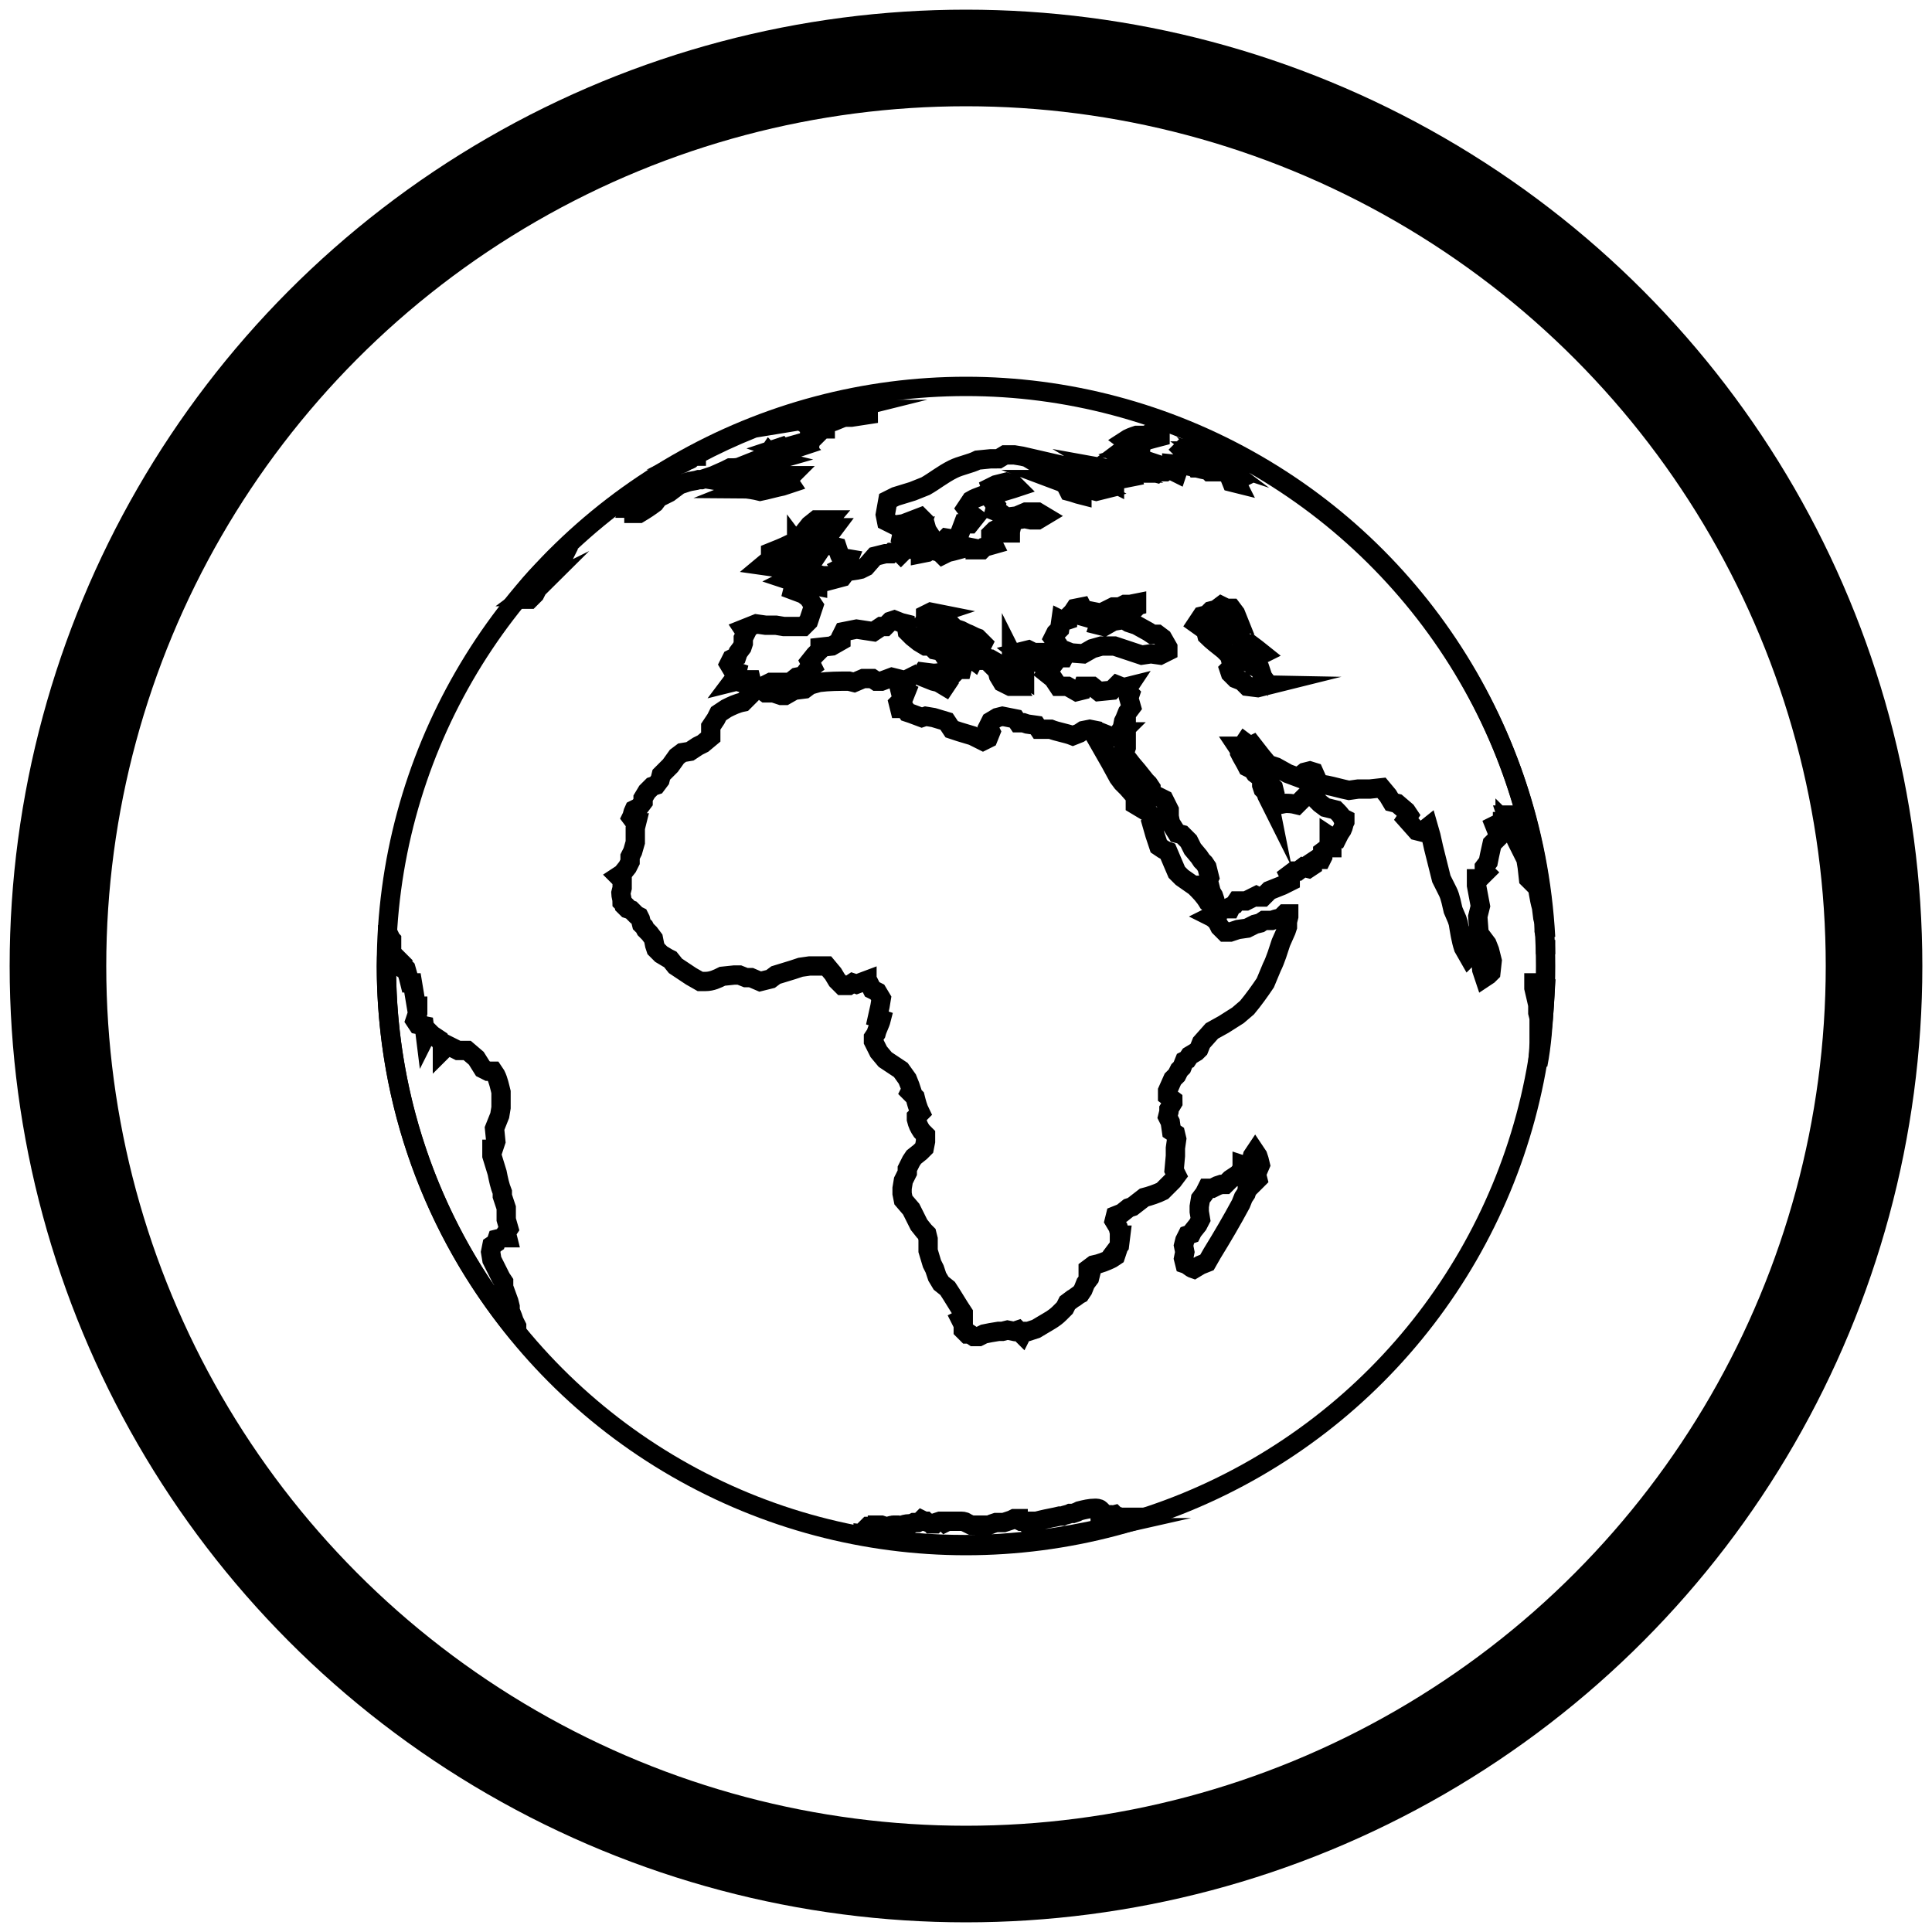 <?xml version="1.0" encoding="utf-8"?>
<!-- Generator: Adobe Illustrator 19.0.0, SVG Export Plug-In . SVG Version: 6.00 Build 0)  -->
<svg version="1.1" id="Layer_1" xmlns="http://www.w3.org/2000/svg" xmlns:xlink="http://www.w3.org/1999/xlink" x="0px" y="0px"
	 width="100px" height="100px" viewBox="0 0 100 100" enable-background="new 0 0 100 100" xml:space="preserve">
<circle id="XMLID_1_" fill="none" stroke="#000000" stroke-width="5" stroke-miterlimit="10" cx="50" cy="50" r="47"/>
<g>
	<path fill="none" stroke="#000000" stroke-miterlimit="10" d="M26.539,68.171l-0.135-0.337v-0.202l-0.067-0.269l-0.269-0.74v-0.269
		l-0.135-0.202l-0.202-0.404l-0.135-0.269l-0.135-0.269l-0.067-0.404l0.067-0.337l0.202-0.134l0.067-0.202L26,64.065
		c0.067,0,0.202,0,0.269,0l-0.067-0.269l0.135-0.202l-0.135-0.471v-0.606L26,61.911v-0.202c-0.135-0.337-0.202-0.673-0.269-1.01
		l-0.269-0.875v-0.337h0.067l0.135-0.404l-0.067-0.673l0.269-0.673l0.067-0.404v-0.808c-0.067-0.269-0.135-0.606-0.269-0.875
		l-0.135-0.202h-0.27l-0.269-0.135l-0.337-0.538l-0.472-0.404h-0.472l-0.539-0.269l-0.27,0.269v-0.269l-0.135-0.269l-0.404-0.269
		l-0.202-0.202l-0.135,0.269l-0.067-0.538l-0.337-0.067l-0.134-0.202l0.135-0.404v-0.337H21.55
		c-0.067-0.404-0.135-0.808-0.202-1.211h-0.135l-0.067-0.269l-0.135-0.471c-0.067-0.067-0.135-0.134-0.135-0.202l-0.202-0.202
		l-0.135,0.067v0.134l-0.202-0.134c-0.067-0.067-0.067-0.269-0.067-0.538v-0.269v-0.337c-0.067-0.067-0.067-0.134-0.135-0.269
		h-0.067c0,0.539-0.067,1.077-0.067,1.616c0,7.135,2.494,13.732,6.674,18.847h0.067v-0.202l-0.135-0.269L26.539,68.171z
		 M40.696,29.131l0.404-0.269l0.067-0.202l0.269-0.269l-0.202-0.269v0.067h-0.404c-0.269,0.134-0.607,0.269-0.944,0.404v0.337
		l-0.404,0.337l0.472,0.067L40.696,29.131z M39.348,25.429c0.337-0.067,0.809-0.202,1.146-0.269l0.404-0.134l-0.135-0.202
		l0.202-0.202h-0.404l-0.539,0.134l-0.269-0.067l-0.539,0.134l-0.202-0.202l-0.337,0.067l-0.269,0.202l0.472,0.067l-0.067,0.067
		l-0.406,0.068l0.404,0.067l-0.337,0.134C38.674,25.294,39.079,25.361,39.348,25.429z M58.427,23.746l0.404,0.067l0.202,0.134
		l0.674,0.067h0.135l-0.607-0.202l-0.269-0.202l0.067-0.269v-0.268l0.269-0.269c0.269-0.067,0.472-0.134,0.742-0.202v-0.067
		l-0.269-0.067h-0.338l-0.135,0.067h-0.472c-0.202,0.067-0.404,0.134-0.607,0.269l0.269,0.202l-0.269,0.202h0.202l-0.202,0.202
		l0.135,0.134l-0.202,0.067L58.427,23.746z M28.427,29.265l-0.135,0.067c-0.404,0.404-0.809,0.808-1.146,1.279h0.067h0.135
		l0.067,0.067l-0.269,0.202h0.067l0.404-0.269v0.067l-0.269,0.269v0.067h0.067l0.269-0.269l0.135-0.269l0.135-0.134l-0.135,0.067
		l0.269-0.269v-0.134l-0.135,0.067v-0.134l0.135-0.134v-0.068l-0.202,0.134c0.202-0.202,0.404-0.337,0.607-0.538l0.135-0.202h-0.067
		L28.427,29.265z M43.933,28.929l-0.404-0.067l-0.067-0.134l-0.135-0.404l-0.269-0.067l-0.202-0.404h-0.271l0.404-0.269l0.202-0.269
		h-0.337l-0.337,0.067l0.404-0.471h-0.404h-0.269l-0.337,0.269l-0.269,0.337l0.135,0.269l-0.135,0.269l0.269-0.202l0.067,0.134
		l-0.202,0.134v0.134l0.404,0.067l0.202,0.269l-0.135,0.202l-0.539-0.067l-0.269,0.269l0.135,0.202l-0.404,0.134l0.067,0.134
		l0.539,0.134l-0.337,0.067l-0.674,0.337l0.202,0.067l0.269-0.202l0.337,0.067l0.269-0.202l0.202,0.067h0.742h0.472l0.404-0.202
		l-0.135-0.202l0.269-0.134L43.933,28.929z M32.809,26.573h0.269c0.337-0.202,0.539-0.337,0.809-0.538l0.202-0.269l0.539-0.269
		l0.269-0.202l0.269-0.202l0.404-0.134c0.202-0.067,0.404-0.067,0.607-0.134h0.135l0.607-0.202l0.607-0.269l0.269-0.134H38
		l0.674-0.067c0.539-0.067,1.011-0.202,1.483-0.337c-0.269-0.067-0.472-0.067-0.809-0.067l0.337-0.134l0.135-0.202
		c0.067,0.067,0.135,0.202,0.135,0.269l0.404-0.067l0.135-0.202l-0.067-0.134l-0.202-0.067l0.202-0.067l0.269,0.337l0.135-0.134
		V23.14h0.269h0.269l0.202-0.067l-0.136-0.134l0.472-0.134v-0.202h0.269l0.202-0.202l-0.202-0.134l0.337-0.067h0.202v-0.135
		l0.269-0.202c0.269-0.067,0.472-0.202,0.742-0.269h0.202h0.135l0.877-0.134V21.39l-0.404-0.067
		c-0.404,0.067-0.877,0.067-1.281,0.134l0.337-0.134v-0.068l-0.337,0.067l-0.337-0.067c0.202,0,0.472,0,0.674,0h0.067l0.269-0.067
		c-0.135,0-0.269-0.067-0.472-0.134c-0.337,0-0.809,0-1.146,0c-0.067,0-0.067,0-0.135,0.067h-0.067l0,0
		c-2.158,0.606-4.18,1.414-6.067,2.423v0.067h-0.067c-0.135,0.067-0.269,0.134-0.404,0.202c0.067,0,0.135,0,0.202-0.067
		c-0.202,0.067-0.337,0.202-0.539,0.269h-0.067c-0.269,0.134-0.539,0.337-0.809,0.471v0.067l-0.269,0.202l-0.269,0.269l-0.269,0.269
		l-0.406,0.201l-0.269,0.337l-0.269,0.269l-0.067,0.202h0.269L32.809,26.573L32.809,26.573z M65.169,60.026l-0.067-0.202
		l-0.135-0.202l-0.135,0.202l-0.067,0.269l-0.269,0.269l-0.202-0.067v0.202l-0.202,0.269l-0.404,0.269l-0.269,0.269h-0.202
		l-0.202,0.067l-0.269,0.134h-0.269l-0.135,0.269l-0.202,0.269l-0.067,0.404v0.269l0.067,0.404L62,63.392l-0.269,0.337l-0.067,0.134
		l-0.202,0.067L61.326,64.2l-0.067,0.269l0.067,0.337l-0.067,0.337l0.067,0.269c0.202,0.067,0.269,0.202,0.472,0.269l0.337-0.202
		l0.337-0.134l0.269-0.471c0.539-0.875,1.011-1.683,1.483-2.558l0.135-0.337l0.135-0.202l0.067-0.202v-0.337l0.135-0.134
		l0.067,0.269l0.135-0.134l0.202-0.202l-0.067-0.269l0.202-0.471L65.169,60.026z M48.315,34.852l-0.539-0.067l-0.135,0.202
		l0.674,0.269l0.269,0.067l0.337,0.202l0.135-0.202l-0.067-0.134l0.135-0.269c0-0.067,0-0.067,0-0.134
		C48.787,34.785,48.517,34.852,48.315,34.852z M62.472,23.746h0.202l-0.269-0.269l-0.269-0.134h-0.067l0.269,0.202v0.134h0.067
		L62.472,23.746z M63.079,23.073L63.079,23.073h-0.269l-0.202,0.067l0.404,0.269l0.404,0.202l-0.404-0.134h-0.269l-0.067,0.134
		l0.269,0.202l-0.202-0.067l0.269,0.269l0.269,0.134h0.202l0.202,0.202l0.269,0.202v0.134l0.135,0.134l-0.135,0.067l0.067,0.134
		l-0.269-0.067l-0.135-0.337l-0.269-0.202l-0.337-0.202l-0.404-0.337l-0.135-0.134h-0.135v-0.067l-0.202-0.067L62,23.409
		l-0.269-0.134l-0.472-0.067l-0.067,0.067l0.202,0.202v0.269l0.134,0.134l0.337,0.202l0.067,0.134h0.269l0.067,0.067l0.269,0.067
		c0.067,0,0.135,0,0.202,0.067h-0.135l-0.067-0.067c-0.404-0.067-0.809-0.202-1.213-0.269l-0.674-0.067v0.067l0.337,0.202
		l-0.067,0.202l-0.404-0.202l-0.202,0.134H59.91l-0.067,0.068l-0.269-0.067l0.135-0.269h-0.202
		c-0.337,0.067-0.674,0.202-1.011,0.337l0.067,0.202l-0.337,0.067l-0.269-0.134l-0.136-0.135h0.269l-0.269-0.134l-0.742-0.134
		l0.337,0.202v0.202l0.269,0.202v0.202l-0.269-0.136h-0.27l-0.472,0.269l0.337,0.202l-0.269,0.067l-0.809-0.202l-0.202,0.134
		L56,25.496v0.134c-0.269-0.067-0.404-0.134-0.674-0.202l-0.202-0.404l-0.539-0.202h0.202c0.472,0.067,0.944,0.202,1.348,0.269
		l0.404-0.067l0.202-0.134l-0.135-0.202l-0.269-0.134l-1.146-0.269l-0.742-0.067l-0.404-0.202l-0.202,0.067l-0.337-0.202
		l0.269-0.067l-0.877-0.202l-0.404-0.067h-0.472l-0.337,0.202H51.28l-0.674,0.067c-0.404,0.202-0.877,0.269-1.281,0.471
		c-0.539,0.269-0.944,0.606-1.416,0.875l-0.674,0.269l-0.877,0.269L45.954,25.9l-0.133,0.74l0.067,0.337l0.404,0.202l0.472-0.067
		l0.877-0.337l0.202,0.202l0.135,0.471l0.269,0.404l0.067,0.269h0.404l0.269-0.269l0.404,0.067l0.269-0.269l0.202-0.538h0.337
		l0.269-0.337l-0.269-0.202L50,26.304l0.269-0.404c0.337-0.202,0.742-0.269,1.079-0.471l-0.067-0.202l0.269-0.134l0.539-0.134
		l0.404,0.134l0.135,0.134l-0.202,0.067l-0.674,0.202l-0.269,0.202L51.348,25.9l0.202,0.269l-0.067,0.269l0.337,0.134l0.269,0.202
		l0.539-0.067l0.472-0.202h0.607l0.337,0.202l-0.337,0.202h-0.337l-0.337-0.067l-0.404,0.067l-0.404,0.067l-0.067,0.134l0.067,0.134
		l0.135-0.067c0,0.134-0.067,0.269-0.067,0.404h-0.269l-0.269-0.269l-0.269,0.134l-0.202,0.202v0.269l0.135,0.269l-0.472,0.134
		l-0.135,0.134h-0.337v-0.067l-0.337-0.067c-0.337,0.067-0.742,0.202-1.079,0.269l-0.269,0.134l-0.135-0.134l-0.472-0.134
		l-0.202,0.134l-0.337,0.067v-0.134l-0.337-0.067v-0.134l-0.067-0.202l0.269-0.269l0.135,0.067l0.135-0.134l-0.202-0.067
		l-0.067-0.134h0.067l0.067-0.202l-0.337,0.067l-0.135,0.067h-0.337h-0.067l-0.067,0.067L46.63,27.92l0.135,0.202v0.202l0.067,0.134
		l-0.202,0.202l-0.067-0.067h-0.404l-0.067,0.067h-0.269l-0.539,0.134l-0.472,0.538l-0.269,0.134
		c-0.269,0.067-0.472,0.067-0.742,0.134l-0.202,0.269l-1.011,0.269l-0.269-0.202v0.404l-0.674-0.134l-0.539,0.067l-0.067,0.269
		l0.539,0.202l0.269,0.202l0.269,0.404l-0.269,0.808l-0.269,0.269H40.9h-0.338l-0.404-0.067h-0.539l-0.472-0.067l-0.674,0.269
		l0.135,0.202l-0.135,0.269v0.134v0.134l-0.067,0.202l-0.202,0.269l-0.067,0.202l-0.269,0.134l-0.135,0.269l0.202,0.337l0.202,0.067
		l-0.067,0.269l-0.202,0.269l0.269-0.067l0.202,0.067l0.202-0.134h0.337l0.067,0.269l0.135,0.134l0.337,0.067l0.202-0.202
		l0.269-0.134c0.337,0,0.674,0,1.011,0l0.337-0.269l0.337-0.067l0.202-0.269l0.269-0.202l-0.135-0.269l0.269-0.337l0.269-0.269
		v-0.134l0.607-0.067l0.472-0.269v-0.202l0.135-0.269l0.674-0.134l0.877,0.134l0.404-0.269h0.202l0.269-0.269l0.202-0.067
		l0.337,0.134l0.269,0.067l0.067,0.404l0.269,0.269l0.337,0.269l0.337,0.202h0.269l0.202,0.202l0.337,0.067l0.135,0.202l0.202,0.067
		c0.067,0.202,0.135,0.337,0.269,0.471l-0.135,0.067l-0.135,0.269l0,0h0.067l-0.067,0.134l0,0h0.269l0.269-0.269h0.202l0.067-0.269
		l-0.269-0.202l0.202-0.269l0.337,0.067l0.269,0.202l0.067-0.134l-0.067-0.067L50,33.708c-0.269-0.067-0.472-0.134-0.742-0.269
		l0.202-0.134l-0.135-0.134h-0.337L48.516,32.9l-0.202-0.337l-0.337-0.202l-0.135-0.202l0.067-0.134v-0.202l0.269-0.134l0.337,0.067
		l-0.202,0.067v0.067l0.135,0.134l0.202-0.202l0.269,0.067v0.134l0.202,0.202h-0.067l0.269,0.269l0.404,0.134L50,32.766
		c0.202,0.067,0.404,0.202,0.607,0.269l0.135,0.134l0.067,0.067l0.067,0.067l-0.067,0.134l-0.067,0.269l0.067,0.202l0.269,0.134
		v0.134h0.067l0.067,0.134c0.135,0.134,0.269,0.269,0.404,0.404l0.067,0.269l0.202,0.337l0.404,0.202h0.269l-0.202-0.337
		l0.337-0.067l-0.135-0.269l0.472,0.269v-0.269l-0.269-0.134l-0.202-0.202l0.202-0.067l-0.269-0.202l-0.135-0.269v-0.134
		l0.135,0.269c0.067,0,0.202,0,0.269,0l0.269-0.067l-0.337-0.269l0.539-0.134l0.269,0.134h0.269v0.067l0.135,0.202l0.404-0.202
		l0.202-0.134h0.472l0.067-0.067l-0.337-0.134v-0.202l-0.202-0.269l0.135-0.269l0.202-0.202l0.067-0.471l0.135,0.067l0.202-0.067
		v-0.134l0.269-0.269l0.135-0.202L56,31.419l0.067,0.134l0.674,0.134l0.135,0.134l-0.337,0.134l-0.067,0.067l0.472,0.134
		l-0.067,0.202l0.269,0.067l0.472-0.269l0.404-0.067v-0.067l0,0h0.067v-0.067h-0.404l-0.269-0.134l-0.067-0.269l0.269-0.134h0.337
		l0.269-0.134h0.269l0.337-0.067v0.134l-0.539,0.134l0.269,0.202l-0.269,0.269l-0.202,0.067l0,0l0.337,0.202l0.404,0.134
		l0.607,0.337l0.202,0.134h0.269l0.269,0.202l0.269,0.471v0.202l-0.404,0.202l-0.472-0.067L59.1,33.91l-0.607-0.202l-0.809-0.269
		H57.01l-0.472,0.134l-0.472,0.269l-0.877-0.067l-0.135,0.269H54.38l-0.472,0.337l0.472,0.202l-0.202,0.269l0.337,0.269l0.269,0.404
		h0.472l0.472,0.269L56,35.727l0.067-0.202h0.472l0.337,0.269l0.674-0.067l0.269-0.269l0.337,0.134l0.269-0.067l-0.135,0.202
		l0.202,0.202l-0.067,0.202l0.135,0.471l-0.202,0.269l-0.135,0.337l-0.067,0.134L58.09,37.68l-0.135,0.202h0.135l-0.135,0.134
		l-0.202,0.134l-0.337-0.067l-0.337-0.134l-0.135,0.134l-0.202-0.269l-0.337-0.067l-0.337,0.067l-0.202,0.134l-0.337,0.134
		c-0.337-0.134-0.809-0.202-1.146-0.337h-0.607l-0.135-0.202l-0.472-0.067l-0.202-0.067h-0.269l-0.135-0.202l-0.674-0.134
		l-0.269,0.067l-0.337,0.202l-0.135,0.269l0.135,0.269l-0.135,0.337l-0.269,0.134l-0.539-0.269l-0.674-0.202l-0.404-0.134
		l-0.269-0.404l-0.674-0.202l-0.404-0.067l-0.202,0.067l-0.539-0.202l-0.202-0.067l-0.135-0.202h-0.269l-0.067-0.269l0.269-0.269
		l0.135-0.337l-0.269-0.134v-0.202l0.269-0.202v-0.067l-0.404,0.202l-0.067-0.269l-0.269-0.067l-0.539,0.202h-0.269l-0.202-0.134
		h-0.472l-0.472,0.202l-0.269-0.067c-0.539,0-1.011,0-1.55,0.067l-0.472,0.134l-0.269,0.202l-0.539,0.067l-0.472,0.269h-0.202
		l-0.404-0.134h-0.404l-0.269-0.202H39.08l-0.202,0.269l-0.404,0.404c-0.337,0.067-0.607,0.202-0.877,0.337l-0.404,0.269
		l-0.135,0.269l-0.269,0.404v0.538l-0.404,0.337l-0.269,0.134L35.71,38.89l-0.404,0.067l-0.269,0.202l-0.337,0.471l-0.202,0.202
		l-0.269,0.269l-0.067,0.269l-0.202,0.269l-0.202,0.067l-0.269,0.269l-0.202,0.337v0.202l-0.202,0.269l-0.269,0.134
		c-0.067,0.134-0.067,0.269-0.135,0.404l0.202,0.269h0.067l-0.067,0.269v0.269v0.471l-0.135,0.471l-0.135,0.269v0.269l-0.135,0.269
		l-0.269,0.337L32,45.352l0.202,0.202v0.404l-0.067,0.269c0,0.134,0.067,0.269,0.067,0.471l0.135,0.134V46.9l0.135,0.134
		l0.202,0.067l0.269,0.269l0.135,0.067l0.067,0.134l0.067,0.269l0.135,0.134l0.067,0.134l0.202,0.202l0.202,0.269l0.067,0.337
		l0.067,0.202l0.269,0.269l0.337,0.202l0.135,0.067l0.269,0.337l0.404,0.269l0.404,0.269l0.472,0.269h0.135h0.135
		c0.337,0,0.607-0.134,0.877-0.269L38,50.468h0.269l0.337,0.134h0.269l0.472,0.202l0.539-0.134l0.269-0.202l0.877-0.269l0.404-0.134
		l0.472-0.067c0.269,0,0.607,0,0.877,0l0.337,0.404l0.202,0.337l0.269,0.269h0.337l0.202-0.134l0.202,0.067l0.539-0.202v0.134
		l0.135,0.067l0.135,0.269l0.269,0.134l0.202,0.337l-0.067,0.404l-0.135,0.606l0.202,0.067c-0.067,0.269-0.202,0.471-0.269,0.74
		l-0.135,0.202v0.202l0.269,0.538l0.337,0.404l0.809,0.538l0.337,0.471l0.135,0.337l0.067,0.202l-0.067,0.134l0.269,0.269
		c0.067,0.269,0.135,0.538,0.269,0.808l-0.202,0.202v0.134c0.067,0.269,0.135,0.404,0.269,0.606l0.202,0.202v0.337l-0.067,0.337
		l-0.202,0.202l-0.337,0.269l-0.135,0.202l-0.202,0.404V60.7l-0.202,0.404l-0.067,0.404v0.269l0.067,0.337l0.404,0.471l0.135,0.269
		l0.269,0.538l0.269,0.337l0.135,0.134l0.067,0.269v0.606l0.202,0.673l0.135,0.269l0.135,0.404l0.202,0.337l0.337,0.269
		c0.269,0.404,0.539,0.875,0.809,1.279v0.269l-0.135,0.067l0.135,0.269v0.269l0.202,0.202h0.135l0.202,0.134h0.269l0.269-0.134
		l0.337-0.067l0.404-0.067h0.202l0.269-0.067l0.337,0.067l0.202-0.067l0.202,0.202l0.067-0.134h0.269l0.404-0.134l0.337-0.202
		c0.337-0.202,0.607-0.337,0.877-0.606l0.269-0.269l0.135-0.269l0.269-0.202c0.135-0.067,0.269-0.202,0.404-0.269l0.135-0.202
		l0.135-0.337l0.202-0.269l0.067-0.269h-0.135v-0.202l0.269-0.202c0.337-0.067,0.674-0.202,0.944-0.337l0.202-0.134l0.067-0.202
		l-0.067-0.067l0.202-0.269l0.067-0.538h-0.067v-0.134l-0.067-0.269l-0.202-0.337l0.067-0.269l0.337-0.134l0.337-0.269l0.202-0.067
		l0.607-0.471c0.269-0.067,0.674-0.202,0.944-0.337l0.269-0.269l0.269-0.269l0.202-0.269l-0.135-0.269l0.067-0.74v-0.404
		l0.067-0.471l-0.064-0.27l-0.202-0.134l-0.068-0.472l-0.135-0.269l0.067-0.269v-0.134l0.202-0.337V56.93l-0.269-0.202v-0.269
		l0.269-0.606l0.202-0.202l0.135-0.269l0.135-0.134l0.135-0.337l0.135-0.067l0.135-0.202l0.337-0.202l0.135-0.134l0.135-0.337
		l0.539-0.606l0.607-0.337l0.742-0.471l0.472-0.404c0.337-0.404,0.674-0.875,0.944-1.279l0.337-0.808
		c0.202-0.404,0.337-0.875,0.472-1.279l0.269-0.606l0.067-0.202v-0.269l0.067-0.269v-0.134h-0.202l-0.202,0.202l-0.269,0.067
		l-0.202,0.067c-0.135,0-0.269,0-0.404,0l-0.202,0.134l-0.269,0.067l-0.404,0.202l-0.472,0.067l-0.404,0.134h-0.271l-0.269-0.269
		l-0.135-0.269c-0.067-0.067-0.202-0.202-0.337-0.269l0.269-0.134V47.1l-0.135-0.202l-0.269-0.202
		c-0.202-0.337-0.404-0.538-0.674-0.808l-0.674-0.471l-0.269-0.269l-0.202-0.471L60.45,44.07c-0.202-0.067-0.269-0.134-0.472-0.269
		l-0.202-0.606l-0.135-0.471l0.135-0.067l-0.202-0.471l-0.135-0.131l-0.674-0.404v-0.269l0.067-0.067l-0.472-0.538l-0.269-0.269
		l-0.202-0.269l-0.404-0.74l-0.269-0.471l-0.269-0.471h0.067l0.404,0.673c0.135,0.067,0.269,0.202,0.404,0.337l0.135-0.067
		l0.135-0.269l0.067-0.404l0.135-0.202v0.067l-0.067,0.202v0.202l-0.067,0.269h0.269c0.202,0.269,0.404,0.471,0.607,0.74
		l0.269,0.337l0.135,0.134l0.135,0.202v0.134l0.135,0.202l0.269,0.134l0.269,0.134l0.269,0.538v0.337l0.067,0.337l0.337,0.538
		l0.269,0.067l0.337,0.337l0.202,0.404l0.337,0.404l0.135,0.202l0.135,0.134l0.135,0.202l0.067,0.269l0.067,0.269l-0.067,0.134
		l0.067,0.269h-0.135l0.135,0.202l0.202,0.337l0.067,0.202v0.269l0.135,0.269h0.269l0.135-0.067h0.269l0.067-0.134l0.135-0.067
		l0.135-0.202h0.135h0.337l0.269-0.134l0.269-0.134l0.135,0.067h0.202l0.337-0.337l0.674-0.269l0.404-0.202v-0.202l-0.067-0.134
		l0.269-0.202h0.202l0.269-0.202l0.269,0.067l0.202-0.134v-0.202l0.202-0.134h0.269l0.067-0.134v-0.269l0.269-0.202
		c0.067,0,0.135,0,0.202,0v-0.067l-0.135-0.269v-0.269l0.202,0.134h0.202l0.135-0.269l0.135-0.202
		c0.067-0.134,0.067-0.269,0.135-0.404c0-0.067,0-0.067,0-0.134l-0.135-0.067c-0.067-0.134-0.202-0.269-0.337-0.404l-0.269-0.067
		l-0.269-0.067l-0.269-0.202l-0.269-0.269l-0.135-0.337L68,40.91v-0.202l-0.067-0.067l-0.067,0.202l-0.202,0.269l-0.269,0.269
		l-0.269,0.269c-0.269-0.067-0.404-0.067-0.607-0.067l-0.337,0.067l-0.067-0.134h-0.067l-0.135-0.202l0.067-0.269l-0.067-0.269
		l-0.135-0.134l-0.135,0.067l-0.067,0.269l0.067,0.337l-0.067-0.134l-0.067-0.202l-0.135-0.134l-0.067-0.202v-0.202l-0.067-0.202
		l-0.269-0.202l-0.135-0.202l-0.269-0.134c-0.135-0.269-0.269-0.471-0.404-0.74v-0.134l-0.135-0.202h0.269l0.135-0.202l0.269,0.202
		l0.135-0.067l0.472,0.606l0.337,0.404l0.404,0.134l0.607,0.337l0.539,0.202l0.337-0.269l0.268-0.067L68,39.967l0.269,0.606
		l0.404,0.067c0.337,0.067,0.809,0.202,1.146,0.269l0.472-0.067h0.607l0.607-0.067l0.337,0.404l0.202,0.337l0.269,0.067l0.472,0.404
		l0.135,0.202l-0.135,0.202l0.539,0.606l0.269,0.067l0.337-0.269l0.135,0.471l0.135,0.606c0.135,0.538,0.269,1.077,0.404,1.615
		l0.337,0.673c0.135,0.269,0.202,0.673,0.269,0.943l0.202,0.471l0.067,0.202c0.067,0.404,0.135,0.875,0.269,1.279l0.269,0.471
		l0.135-0.134l0.067-0.337l0.202-0.134l-0.135-0.202l0.135-0.404h0.135l-0.067-0.875l0.135-0.538
		c-0.067-0.337-0.135-0.74-0.202-1.077v-0.337h0.135l0.202-0.202l0.135-0.134c-0.067-0.067-0.067-0.202-0.067-0.269l0.202-0.269
		l0.067-0.337l0.135-0.606l0.269-0.269v-0.337l-0.135-0.337l0.269-0.134h0.135v-0.067h0.067l0.067,0.067v-0.067l0.135,0.134v-0.269
		l-0.067-0.202h0.135l0.135,0.269v0.269l0.067,0.269c0.067,0.269,0.135,0.404,0.269,0.673l0.135,0.067v0.202l0.269,0.538
		l0.067,0.404l0.067,0.606l0.135,0.134l0.067,0.067l0.067-0.337v-0.269l0.135,0.404c0.067,0.471,0.135,1.01,0.269,1.481l0.067,0.538
		l0.067,0.269v0.404L80,48.516C79.393,37.275,72.652,27.717,63.079,23.073z M65.64,35.458l-0.539,0.134l-0.539-0.067l-0.269-0.269
		l-0.337-0.134l-0.269-0.269l-0.067-0.202l0.135-0.134v-0.134l-0.067-0.269l0.269-0.067L63.82,33.91h-0.202l-0.269-0.269
		c-0.337-0.269-0.607-0.471-0.877-0.74l-0.067-0.269l-0.472-0.337l0.269-0.404l0.269-0.067l0.202-0.202l0.269-0.067l0.269-0.202
		l0.269,0.134h0.269l0.202,0.269l0.135,0.337l-0.472-0.134l-0.269,0.067l0.135,0.269l-0.337-0.067l0.067,0.134l0.269,0.134
		l0.269,0.337l0.472,0.134l0.067,0.202v0.202l0.067,0.134l0.202,0.269l-0.067-0.269l0.269-0.134l0.269,0.202l0.337,0.269
		l-0.269,0.134l-0.404-0.134v0.404h0.269v0.269l0.269,0.134l0.135,0.404l0.202,0.269v0.134L65.64,35.458L65.64,35.458z M80,48.651
		c0,0.269,0,0.471,0,0.673v0.067C80,49.189,80,48.92,80,48.651z M76.966,48.853l-0.202-0.269l-0.135,0.875l0.067,0.74l0.135,0.404
		l0.202-0.134l0.135-0.134l0.067-0.606l-0.135-0.538L76.966,48.853z M79.798,52.353L79.798,52.353c0,0.134,0,0.202,0,0.337h-0.067
		v-0.606c-0.067-0.337-0.067-0.74-0.067-1.077l-0.202-0.134h-0.067v0.269c0.067,0.269,0.135,0.606,0.202,0.875v0.404l0.067,0.269
		c0,0.337,0,0.606,0,0.875v0.404c0,0.404-0.067,0.808-0.067,1.144c0.202-1.01,0.269-2.087,0.337-3.164l-0.135,0.134
		C79.798,52.084,79.798,52.353,79.798,52.353z M57.955,78.537c-0.067-0.067-0.135-0.067-0.202-0.067l-0.067-0.067l-0.269,0.067
		l-0.202,0.067h-0.135v-0.067v-0.067h-0.135v-0.067l-0.067-0.067l0.135-0.067l-0.067-0.067c-0.067-0.067-0.202-0.067-0.269-0.067
		c-0.269,0-0.539,0.067-0.809,0.134l-0.135,0.067l-0.202,0.067h-0.135c-0.135,0.067-0.269,0.067-0.404,0.134h-0.136
		c-0.269,0.067-0.674,0.134-0.944,0.202l-0.269,0.067h-0.203l-0.067,0.067l-0.202,0.067l-0.067-0.067l-0.067-0.067h-0.202
		l-0.135-0.067v-0.067h-0.202l-0.135,0.067l-0.202,0.067l-0.202,0.067h-0.202h-0.202l-0.202,0.067
		c-0.135,0.067-0.202,0.067-0.337,0.067c-0.202,0-0.337,0-0.539,0H50.27l-0.135-0.067L50,78.806
		c-0.067-0.067-0.202-0.067-0.337-0.067c-0.269,0-0.404,0-0.607,0l-0.135,0.067l-0.067-0.067h-0.202l-0.202,0.067l-0.067,0.067
		H48.18c-0.067-0.067-0.202-0.067-0.269-0.134h-0.067l-0.135-0.067l-0.067,0.067l-0.135,0.067h-0.202l-0.135,0.067
		c-0.202,0-0.269,0-0.472,0.067l-0.135,0.067l-0.135-0.067h-0.202c-0.067,0-0.202,0.067-0.337,0.067H45.82l-0.202-0.067h-0.202
		v0.067l0.067,0.067h-0.202l-0.135-0.067h-0.202l-0.067,0.067l0.067,0.067v0.067l-0.067,0.067c-0.067,0-0.135,0.067-0.202,0.067
		v0.067l0.067,0.067l0.202,0.067l0,0c1.618,0.269,3.304,0.404,4.989,0.404c2.494,0,4.921-0.337,7.281-0.875l0,0h-0.135l0.135-0.067
		c0.135-0.067,0.269-0.134,0.404-0.134c0.067-0.067,0.135-0.067,0.269-0.134l0.269-0.202c-0.067,0-0.067,0-0.135,0L57.955,78.537
		L57.955,78.537z M28.427,29.198L28.427,29.198l0.269-0.134h0.067v0.067l0.135-0.134l0.337-0.337l0.067-0.134l-0.067-0.067
		l0.135-0.134C29.034,28.592,28.696,28.861,28.427,29.198z"/>
	<circle id="XMLID_2_" fill="none" stroke="#000000" stroke-miterlimit="10" cx="50" cy="50" r="30"/>
</g>
</svg>
